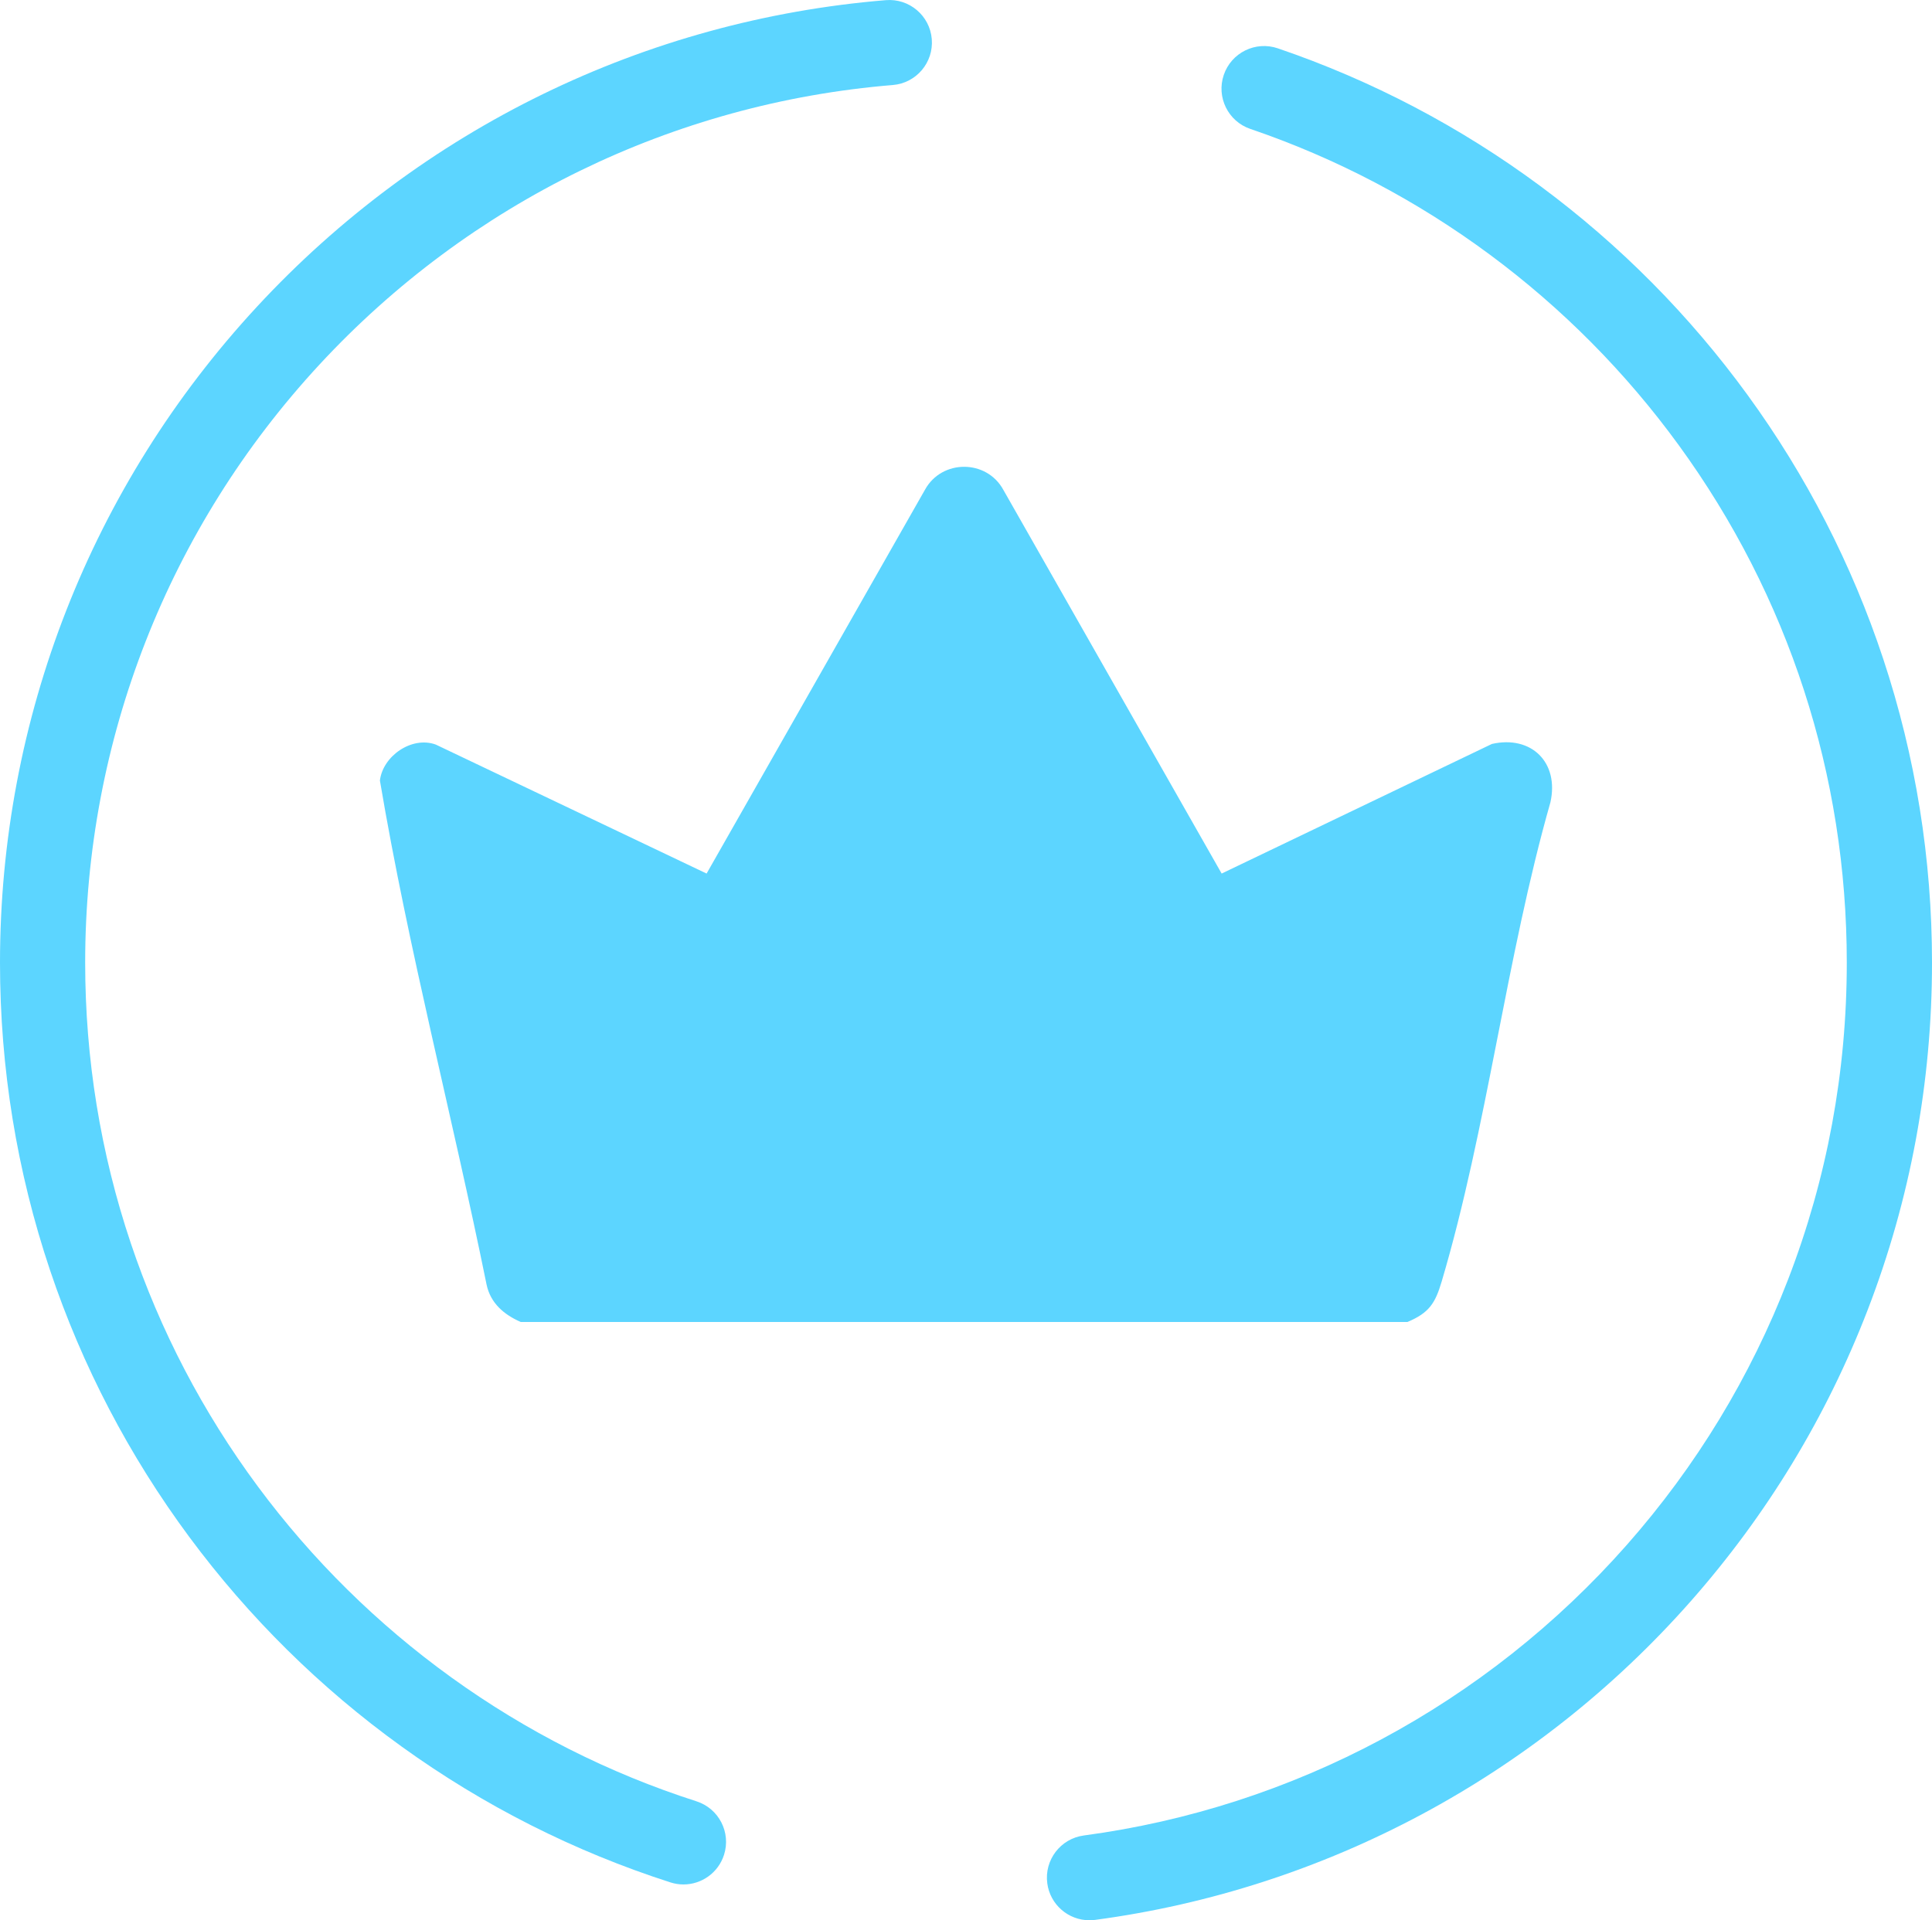 <?xml version="1.0" encoding="UTF-8"?>
<svg id="Layer_2" data-name="Layer 2" xmlns="http://www.w3.org/2000/svg" viewBox="0 0 881.51 876.34">
  <defs>
    <style>
      .cls-1 {
        fill: #5cd5ff;
      }
    </style>
  </defs>
  <g id="Layer_1-2" data-name="Layer 1">
    <g>
      <g id="Objects">
        <g>
          <path class="cls-1" d="M311.87,860c-1.97,0-3.97-.3-5.94-.93-43.88-14.09-85.16-34.95-122.69-62.01-37.05-26.71-69.62-58.87-96.82-95.57-27.52-37.14-48.91-78.1-63.57-121.75C7.69,534.61,0,487.36,0,439.32c0-111.35,41.63-217.65,117.22-299.32C192.39,58.79,294.3,9.1,404.18.07c10.7-.88,20.08,7.08,20.96,17.77.88,10.7-7.08,20.08-17.77,20.96-100.17,8.23-193.08,53.55-261.63,127.6-68.92,74.46-106.88,171.39-106.88,272.92,0,43.83,7.01,86.91,20.82,128.05,13.36,39.78,32.86,77.12,57.95,110.98,24.81,33.48,54.53,62.81,88.32,87.18,34.21,24.67,71.84,43.69,111.83,56.53,10.22,3.28,15.84,14.22,12.56,24.44-2.65,8.24-10.28,13.5-18.5,13.5h.03Z"/>
          <path class="cls-1" d="M497.07,876.34c-9.59,0-17.93-7.1-19.23-16.86-1.42-10.64,6.05-20.41,16.68-21.83,95.62-12.78,183.6-59.88,247.75-132.62,31.69-35.94,56.46-76.72,73.61-121.21,17.75-46.05,26.75-94.67,26.75-144.49,0-85.57-26.52-167.25-76.7-236.21-24.17-33.21-53.15-62.45-86.15-86.9-33.37-24.73-70.14-44.04-109.29-57.38-10.16-3.46-15.58-14.5-12.12-24.66s14.5-15.59,24.66-12.12c42.95,14.64,83.29,35.82,119.89,62.94,36.17,26.81,67.95,58.86,94.44,95.26,26.82,36.86,47.65,77.4,61.92,120.51,14.75,44.57,22.23,91.19,22.23,138.56,0,54.62-9.88,107.94-29.35,158.47-18.81,48.81-45.97,93.54-80.72,132.94-70.34,79.76-166.85,131.41-271.75,145.43-.87.12-1.74.17-2.6.17h-.02Z"/>
        </g>
      </g>
      <path class="cls-1" d="M642.23,603.3H237.59c-7.6-3.33-13.81-8.54-15.6-17.14-15.58-76.73-35.65-152.91-48.65-229.96,1.33-11.16,14.51-20.38,25.48-16.41l123.58,58.87,99.63-175.15c7.66-13.97,28.08-13.97,35.74,0l99.63,175.15,123.31-59.15c18.05-4.09,30.77,8.51,26.69,26.66-20.14,70.66-28.87,148.7-49.61,218.67-2.93,9.89-5.71,14.3-15.58,18.45Z"/>
    </g>
  </g>
</svg>